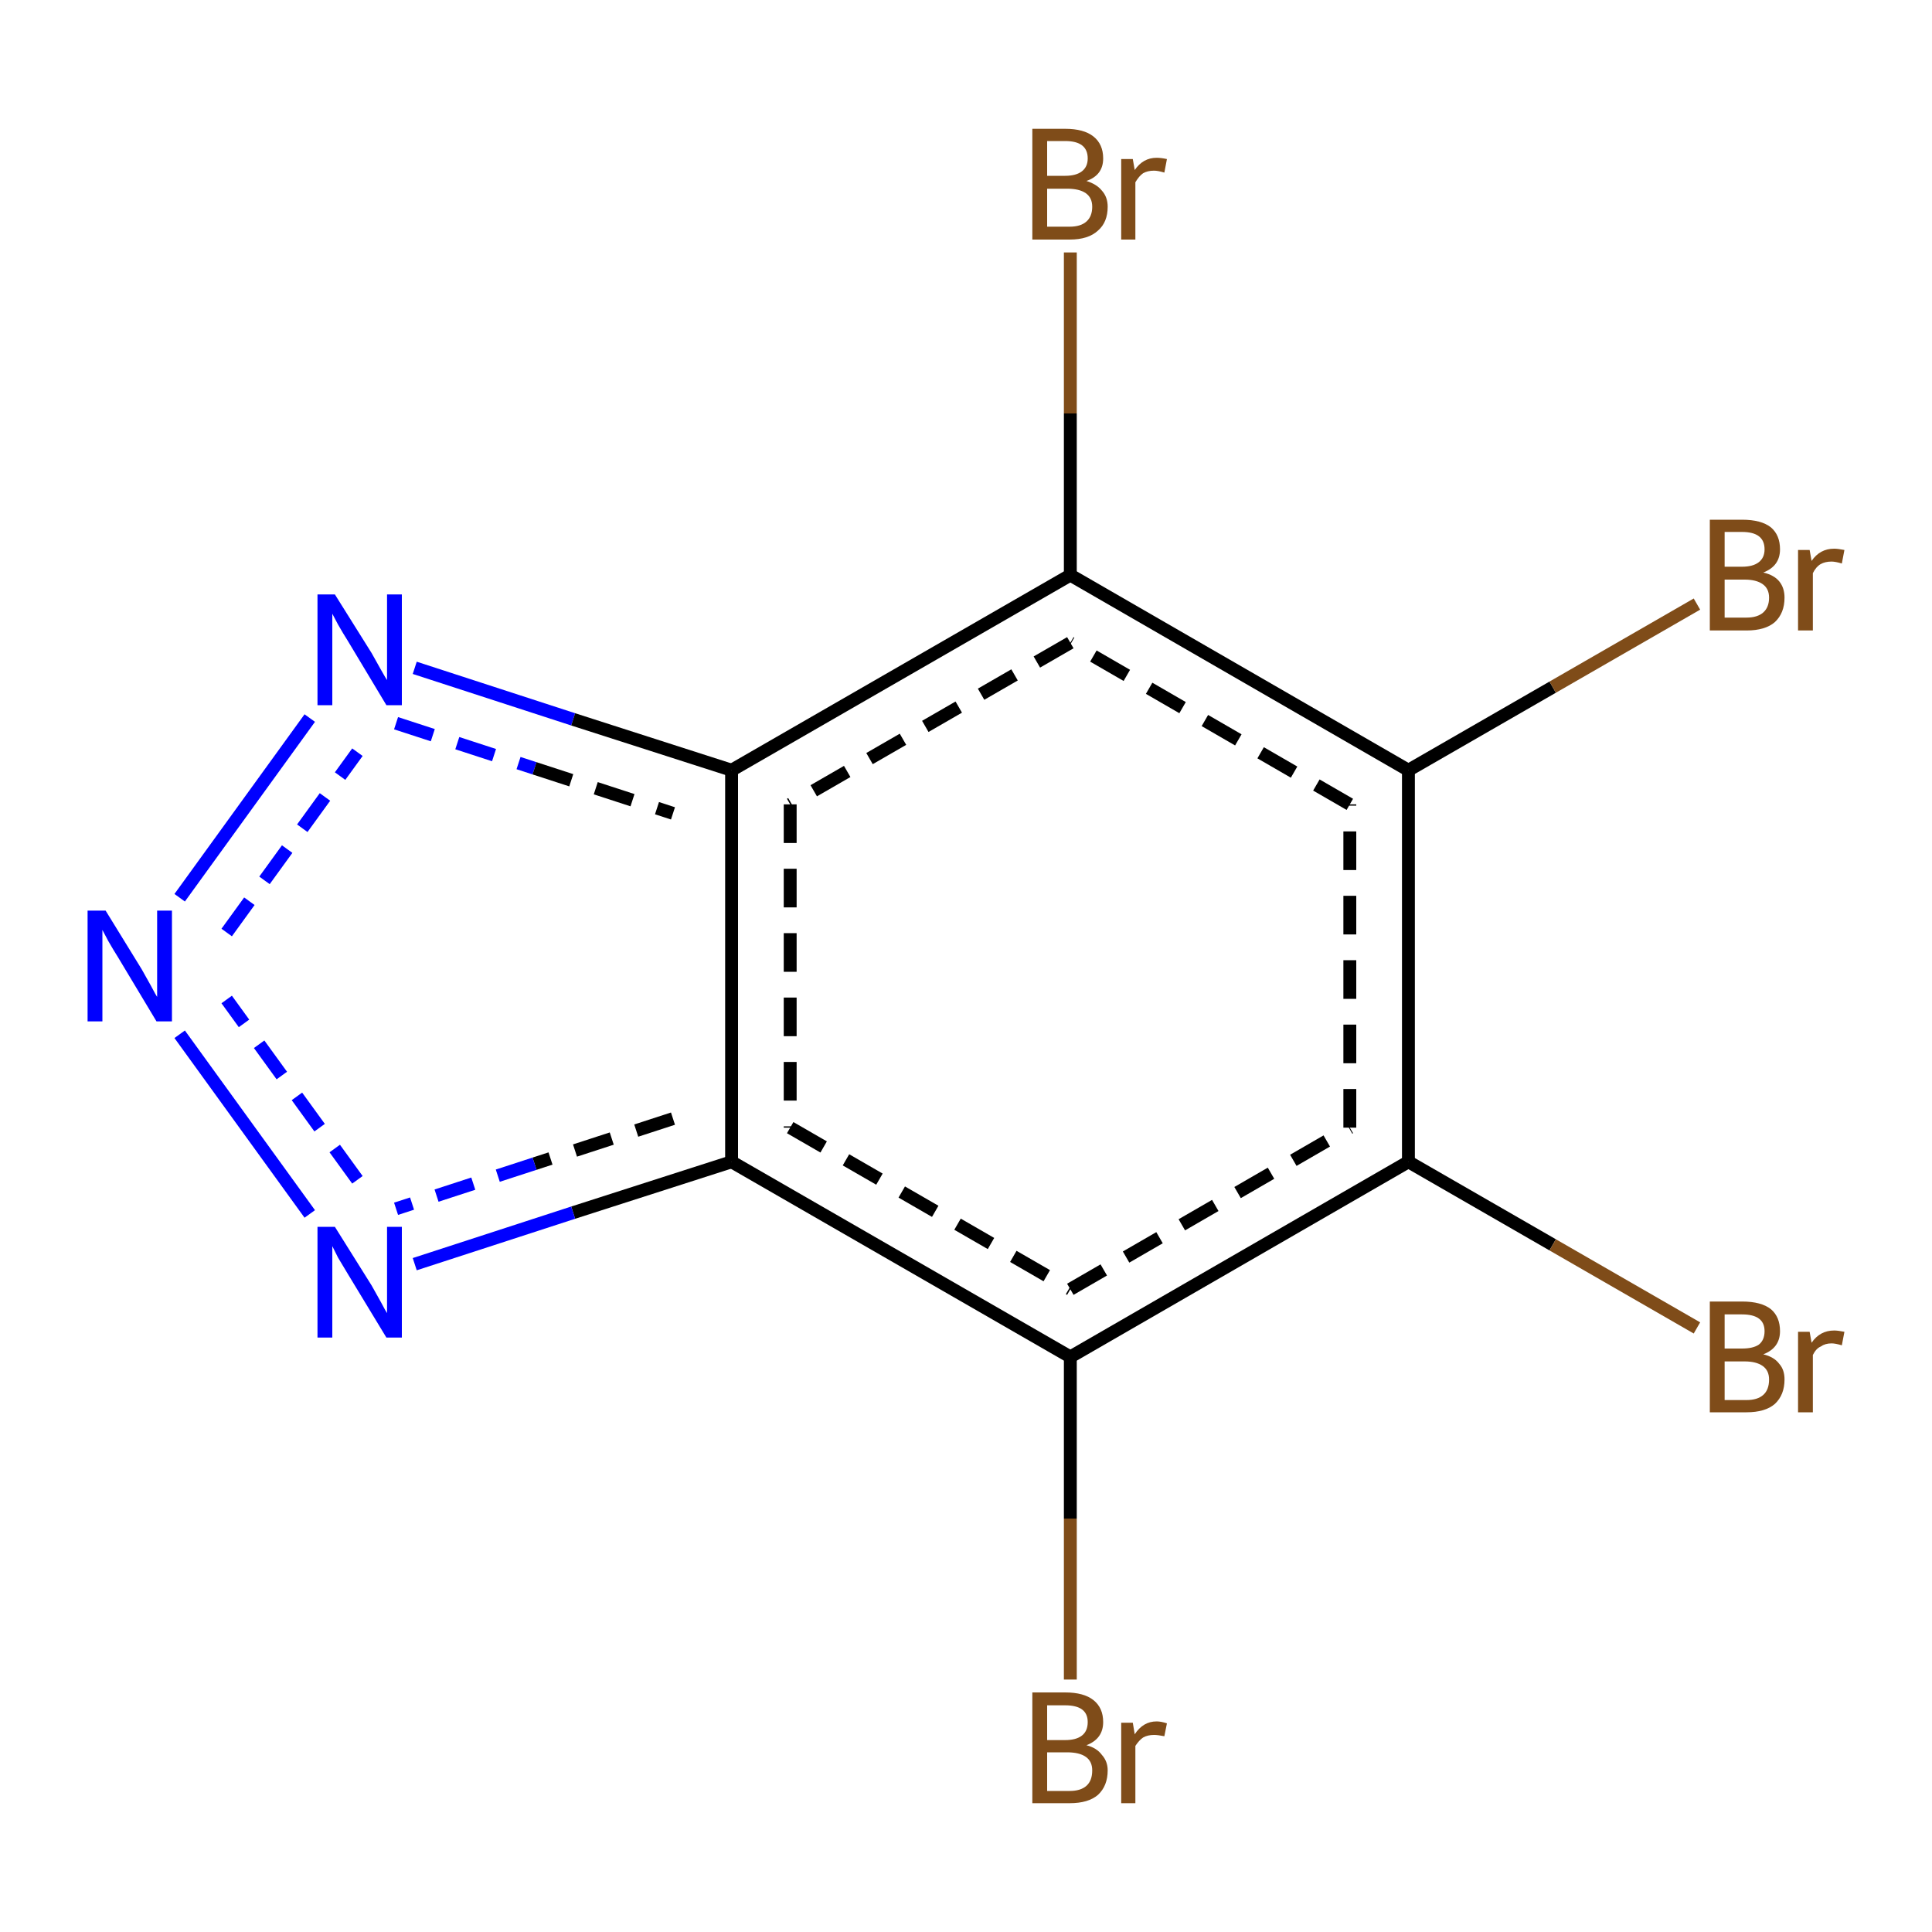<?xml version='1.0' encoding='iso-8859-1'?>
<svg version='1.1' baseProfile='full'
              xmlns='http://www.w3.org/2000/svg'
                      xmlns:rdkit='http://www.rdkit.org/xml'
                      xmlns:xlink='http://www.w3.org/1999/xlink'
                  xml:space='preserve'
width='300px' height='300px' viewBox='0 0 300 300'>
<!-- END OF HEADER -->
<rect style='opacity:1.0;fill:#FFFFFF;stroke:none' width='300.0' height='300.0' x='0.0' y='0.0'> </rect>
<path class='bond-0 atom-0 atom-1' d='M 166.2,39.2 L 166.2,64.2' style='fill:none;fill-rule:evenodd;stroke:#7F4C19;stroke-width:2.0px;stroke-linecap:butt;stroke-linejoin:miter;stroke-opacity:1' />
<path class='bond-0 atom-0 atom-1' d='M 166.2,64.2 L 166.2,89.3' style='fill:none;fill-rule:evenodd;stroke:#000000;stroke-width:2.0px;stroke-linecap:butt;stroke-linejoin:miter;stroke-opacity:1' />
<path class='bond-1 atom-1 atom-2' d='M 166.2,89.3 L 113.6,119.6' style='fill:none;fill-rule:evenodd;stroke:#000000;stroke-width:2.0px;stroke-linecap:butt;stroke-linejoin:miter;stroke-opacity:1' />
<path class='bond-1 atom-1 atom-2' d='M 166.2,99.8 L 122.7,124.9' style='fill:none;fill-rule:evenodd;stroke:#000000;stroke-width:2.0px;stroke-linecap:butt;stroke-linejoin:miter;stroke-opacity:1;stroke-dasharray:6,4' />
<path class='bond-2 atom-2 atom-3' d='M 113.6,119.6 L 113.6,180.4' style='fill:none;fill-rule:evenodd;stroke:#000000;stroke-width:2.0px;stroke-linecap:butt;stroke-linejoin:miter;stroke-opacity:1' />
<path class='bond-2 atom-2 atom-3' d='M 122.7,124.9 L 122.7,175.1' style='fill:none;fill-rule:evenodd;stroke:#000000;stroke-width:2.0px;stroke-linecap:butt;stroke-linejoin:miter;stroke-opacity:1;stroke-dasharray:6,4' />
<path class='bond-3 atom-3 atom-4' d='M 113.6,180.4 L 89.0,188.3' style='fill:none;fill-rule:evenodd;stroke:#000000;stroke-width:2.0px;stroke-linecap:butt;stroke-linejoin:miter;stroke-opacity:1' />
<path class='bond-3 atom-3 atom-4' d='M 89.0,188.3 L 64.4,196.3' style='fill:none;fill-rule:evenodd;stroke:#0000FF;stroke-width:2.0px;stroke-linecap:butt;stroke-linejoin:miter;stroke-opacity:1' />
<path class='bond-3 atom-3 atom-4' d='M 104.5,173.7 L 83.0,180.7' style='fill:none;fill-rule:evenodd;stroke:#000000;stroke-width:2.0px;stroke-linecap:butt;stroke-linejoin:miter;stroke-opacity:1;stroke-dasharray:6,4' />
<path class='bond-3 atom-3 atom-4' d='M 83.0,180.7 L 61.5,187.7' style='fill:none;fill-rule:evenodd;stroke:#0000FF;stroke-width:2.0px;stroke-linecap:butt;stroke-linejoin:miter;stroke-opacity:1;stroke-dasharray:6,4' />
<path class='bond-4 atom-4 atom-5' d='M 48.1,188.5 L 27.9,160.6' style='fill:none;fill-rule:evenodd;stroke:#0000FF;stroke-width:2.0px;stroke-linecap:butt;stroke-linejoin:miter;stroke-opacity:1' />
<path class='bond-4 atom-4 atom-5' d='M 55.5,183.2 L 35.2,155.2' style='fill:none;fill-rule:evenodd;stroke:#0000FF;stroke-width:2.0px;stroke-linecap:butt;stroke-linejoin:miter;stroke-opacity:1;stroke-dasharray:6,4' />
<path class='bond-5 atom-5 atom-6' d='M 27.9,139.4 L 48.1,111.5' style='fill:none;fill-rule:evenodd;stroke:#0000FF;stroke-width:2.0px;stroke-linecap:butt;stroke-linejoin:miter;stroke-opacity:1' />
<path class='bond-5 atom-5 atom-6' d='M 35.2,144.8 L 55.5,116.8' style='fill:none;fill-rule:evenodd;stroke:#0000FF;stroke-width:2.0px;stroke-linecap:butt;stroke-linejoin:miter;stroke-opacity:1;stroke-dasharray:6,4' />
<path class='bond-6 atom-3 atom-7' d='M 113.6,180.4 L 166.2,210.7' style='fill:none;fill-rule:evenodd;stroke:#000000;stroke-width:2.0px;stroke-linecap:butt;stroke-linejoin:miter;stroke-opacity:1' />
<path class='bond-6 atom-3 atom-7' d='M 122.7,175.1 L 166.2,200.2' style='fill:none;fill-rule:evenodd;stroke:#000000;stroke-width:2.0px;stroke-linecap:butt;stroke-linejoin:miter;stroke-opacity:1;stroke-dasharray:6,4' />
<path class='bond-7 atom-7 atom-8' d='M 166.2,210.7 L 166.2,235.8' style='fill:none;fill-rule:evenodd;stroke:#000000;stroke-width:2.0px;stroke-linecap:butt;stroke-linejoin:miter;stroke-opacity:1' />
<path class='bond-7 atom-7 atom-8' d='M 166.2,235.8 L 166.2,260.8' style='fill:none;fill-rule:evenodd;stroke:#7F4C19;stroke-width:2.0px;stroke-linecap:butt;stroke-linejoin:miter;stroke-opacity:1' />
<path class='bond-8 atom-7 atom-9' d='M 166.2,210.7 L 218.7,180.4' style='fill:none;fill-rule:evenodd;stroke:#000000;stroke-width:2.0px;stroke-linecap:butt;stroke-linejoin:miter;stroke-opacity:1' />
<path class='bond-8 atom-7 atom-9' d='M 166.2,200.2 L 209.6,175.1' style='fill:none;fill-rule:evenodd;stroke:#000000;stroke-width:2.0px;stroke-linecap:butt;stroke-linejoin:miter;stroke-opacity:1;stroke-dasharray:6,4' />
<path class='bond-9 atom-9 atom-10' d='M 218.7,180.4 L 241.1,193.3' style='fill:none;fill-rule:evenodd;stroke:#000000;stroke-width:2.0px;stroke-linecap:butt;stroke-linejoin:miter;stroke-opacity:1' />
<path class='bond-9 atom-9 atom-10' d='M 241.1,193.3 L 263.5,206.2' style='fill:none;fill-rule:evenodd;stroke:#7F4C19;stroke-width:2.0px;stroke-linecap:butt;stroke-linejoin:miter;stroke-opacity:1' />
<path class='bond-10 atom-9 atom-11' d='M 218.7,180.4 L 218.7,119.6' style='fill:none;fill-rule:evenodd;stroke:#000000;stroke-width:2.0px;stroke-linecap:butt;stroke-linejoin:miter;stroke-opacity:1' />
<path class='bond-10 atom-9 atom-11' d='M 209.6,175.1 L 209.6,124.9' style='fill:none;fill-rule:evenodd;stroke:#000000;stroke-width:2.0px;stroke-linecap:butt;stroke-linejoin:miter;stroke-opacity:1;stroke-dasharray:6,4' />
<path class='bond-11 atom-11 atom-12' d='M 218.7,119.6 L 241.1,106.7' style='fill:none;fill-rule:evenodd;stroke:#000000;stroke-width:2.0px;stroke-linecap:butt;stroke-linejoin:miter;stroke-opacity:1' />
<path class='bond-11 atom-11 atom-12' d='M 241.1,106.7 L 263.5,93.8' style='fill:none;fill-rule:evenodd;stroke:#7F4C19;stroke-width:2.0px;stroke-linecap:butt;stroke-linejoin:miter;stroke-opacity:1' />
<path class='bond-12 atom-6 atom-2' d='M 64.4,103.7 L 89.0,111.7' style='fill:none;fill-rule:evenodd;stroke:#0000FF;stroke-width:2.0px;stroke-linecap:butt;stroke-linejoin:miter;stroke-opacity:1' />
<path class='bond-12 atom-6 atom-2' d='M 89.0,111.7 L 113.6,119.6' style='fill:none;fill-rule:evenodd;stroke:#000000;stroke-width:2.0px;stroke-linecap:butt;stroke-linejoin:miter;stroke-opacity:1' />
<path class='bond-12 atom-6 atom-2' d='M 61.5,112.3 L 83.0,119.3' style='fill:none;fill-rule:evenodd;stroke:#0000FF;stroke-width:2.0px;stroke-linecap:butt;stroke-linejoin:miter;stroke-opacity:1;stroke-dasharray:6,4' />
<path class='bond-12 atom-6 atom-2' d='M 83.0,119.3 L 104.5,126.3' style='fill:none;fill-rule:evenodd;stroke:#000000;stroke-width:2.0px;stroke-linecap:butt;stroke-linejoin:miter;stroke-opacity:1;stroke-dasharray:6,4' />
<path class='bond-13 atom-11 atom-1' d='M 218.7,119.6 L 166.2,89.3' style='fill:none;fill-rule:evenodd;stroke:#000000;stroke-width:2.0px;stroke-linecap:butt;stroke-linejoin:miter;stroke-opacity:1' />
<path class='bond-13 atom-11 atom-1' d='M 209.6,124.9 L 166.2,99.8' style='fill:none;fill-rule:evenodd;stroke:#000000;stroke-width:2.0px;stroke-linecap:butt;stroke-linejoin:miter;stroke-opacity:1;stroke-dasharray:6,4' />
<path class='atom-0' d='M 168.7 28.1
Q 170.3 28.6, 171.1 29.6
Q 172.0 30.6, 172.0 32.1
Q 172.0 34.5, 170.5 35.8
Q 169.0 37.2, 166.1 37.2
L 160.3 37.2
L 160.3 20.0
L 165.4 20.0
Q 168.3 20.0, 169.8 21.2
Q 171.3 22.4, 171.3 24.6
Q 171.3 27.2, 168.7 28.1
M 162.6 21.9
L 162.6 27.3
L 165.4 27.3
Q 167.1 27.3, 168.0 26.6
Q 168.9 25.9, 168.9 24.6
Q 168.9 21.9, 165.4 21.9
L 162.6 21.9
M 166.1 35.2
Q 167.8 35.2, 168.7 34.4
Q 169.6 33.6, 169.6 32.1
Q 169.6 30.7, 168.6 30.0
Q 167.6 29.3, 165.7 29.3
L 162.6 29.3
L 162.6 35.2
L 166.1 35.2
' fill='#7F4C19'/>
<path class='atom-0' d='M 175.9 24.7
L 176.2 26.4
Q 177.5 24.5, 179.6 24.5
Q 180.3 24.5, 181.2 24.7
L 180.8 26.8
Q 179.8 26.5, 179.2 26.5
Q 178.2 26.5, 177.5 26.9
Q 176.9 27.3, 176.3 28.3
L 176.3 37.2
L 174.1 37.2
L 174.1 24.7
L 175.9 24.7
' fill='#7F4C19'/>
<path class='atom-4' d='M 52.0 190.5
L 57.7 199.6
Q 58.2 200.5, 59.1 202.1
Q 60.0 203.8, 60.1 203.9
L 60.1 190.5
L 62.4 190.5
L 62.4 207.7
L 60.0 207.7
L 54.0 197.8
Q 53.3 196.6, 52.5 195.3
Q 51.8 193.9, 51.6 193.5
L 51.6 207.7
L 49.3 207.7
L 49.3 190.5
L 52.0 190.5
' fill='#0000FF'/>
<path class='atom-5' d='M 16.4 141.4
L 22.0 150.5
Q 22.5 151.4, 23.4 153.0
Q 24.3 154.7, 24.4 154.8
L 24.4 141.4
L 26.7 141.4
L 26.7 158.6
L 24.3 158.6
L 18.3 148.6
Q 17.6 147.5, 16.8 146.1
Q 16.1 144.8, 15.9 144.4
L 15.9 158.6
L 13.6 158.6
L 13.6 141.4
L 16.4 141.4
' fill='#0000FF'/>
<path class='atom-6' d='M 52.0 92.3
L 57.7 101.4
Q 58.2 102.3, 59.1 103.9
Q 60.0 105.5, 60.1 105.6
L 60.1 92.3
L 62.4 92.3
L 62.4 109.5
L 60.0 109.5
L 54.0 99.5
Q 53.3 98.4, 52.5 97.0
Q 51.8 95.7, 51.6 95.3
L 51.6 109.5
L 49.3 109.5
L 49.3 92.3
L 52.0 92.3
' fill='#0000FF'/>
<path class='atom-8' d='M 168.7 271.0
Q 170.3 271.4, 171.1 272.5
Q 172.0 273.5, 172.0 274.9
Q 172.0 277.3, 170.5 278.7
Q 169.0 280.0, 166.1 280.0
L 160.3 280.0
L 160.3 262.8
L 165.4 262.8
Q 168.3 262.8, 169.8 264.0
Q 171.3 265.2, 171.3 267.4
Q 171.3 270.0, 168.7 271.0
M 162.6 264.8
L 162.6 270.2
L 165.4 270.2
Q 167.1 270.2, 168.0 269.5
Q 168.9 268.8, 168.9 267.4
Q 168.9 264.8, 165.4 264.8
L 162.6 264.8
M 166.1 278.1
Q 167.8 278.1, 168.7 277.3
Q 169.6 276.5, 169.6 274.9
Q 169.6 273.5, 168.6 272.8
Q 167.6 272.1, 165.7 272.1
L 162.6 272.1
L 162.6 278.1
L 166.1 278.1
' fill='#7F4C19'/>
<path class='atom-8' d='M 175.9 267.5
L 176.2 269.3
Q 177.5 267.3, 179.6 267.3
Q 180.3 267.3, 181.2 267.6
L 180.8 269.6
Q 179.8 269.4, 179.2 269.4
Q 178.2 269.4, 177.5 269.8
Q 176.9 270.2, 176.3 271.1
L 176.3 280.0
L 174.1 280.0
L 174.1 267.5
L 175.9 267.5
' fill='#7F4C19'/>
<path class='atom-10' d='M 273.8 210.3
Q 275.5 210.7, 276.3 211.8
Q 277.1 212.7, 277.1 214.2
Q 277.1 216.6, 275.6 218.0
Q 274.1 219.3, 271.2 219.3
L 265.5 219.3
L 265.5 202.1
L 270.5 202.1
Q 273.5 202.1, 275.0 203.3
Q 276.4 204.5, 276.4 206.7
Q 276.4 209.3, 273.8 210.3
M 267.8 204.1
L 267.8 209.4
L 270.5 209.4
Q 272.2 209.4, 273.1 208.8
Q 274.0 208.1, 274.0 206.7
Q 274.0 204.1, 270.5 204.1
L 267.8 204.1
M 271.2 217.4
Q 272.9 217.4, 273.8 216.6
Q 274.7 215.8, 274.7 214.2
Q 274.7 212.8, 273.7 212.1
Q 272.7 211.4, 270.9 211.4
L 267.8 211.4
L 267.8 217.4
L 271.2 217.4
' fill='#7F4C19'/>
<path class='atom-10' d='M 281.0 206.8
L 281.3 208.5
Q 282.6 206.6, 284.8 206.6
Q 285.4 206.6, 286.4 206.8
L 286.0 208.9
Q 285.0 208.6, 284.4 208.6
Q 283.4 208.6, 282.7 209.1
Q 282.0 209.4, 281.5 210.4
L 281.5 219.3
L 279.2 219.3
L 279.2 206.8
L 281.0 206.8
' fill='#7F4C19'/>
<path class='atom-12' d='M 273.8 88.9
Q 275.5 89.3, 276.3 90.3
Q 277.1 91.3, 277.1 92.8
Q 277.1 95.2, 275.6 96.6
Q 274.1 97.9, 271.2 97.9
L 265.5 97.9
L 265.5 80.7
L 270.5 80.7
Q 273.5 80.7, 275.0 81.9
Q 276.4 83.1, 276.4 85.3
Q 276.4 87.9, 273.8 88.9
M 267.8 82.6
L 267.8 88.0
L 270.5 88.0
Q 272.2 88.0, 273.1 87.3
Q 274.0 86.6, 274.0 85.3
Q 274.0 82.6, 270.5 82.6
L 267.8 82.6
M 271.2 95.9
Q 272.9 95.9, 273.8 95.1
Q 274.7 94.3, 274.7 92.8
Q 274.7 91.4, 273.7 90.7
Q 272.7 90.0, 270.9 90.0
L 267.8 90.0
L 267.8 95.9
L 271.2 95.9
' fill='#7F4C19'/>
<path class='atom-12' d='M 281.0 85.4
L 281.3 87.1
Q 282.6 85.2, 284.8 85.2
Q 285.4 85.2, 286.4 85.4
L 286.0 87.5
Q 285.0 87.2, 284.4 87.2
Q 283.4 87.2, 282.7 87.6
Q 282.0 88.0, 281.5 89.0
L 281.5 97.9
L 279.2 97.9
L 279.2 85.4
L 281.0 85.4
' fill='#7F4C19'/>
</svg>
